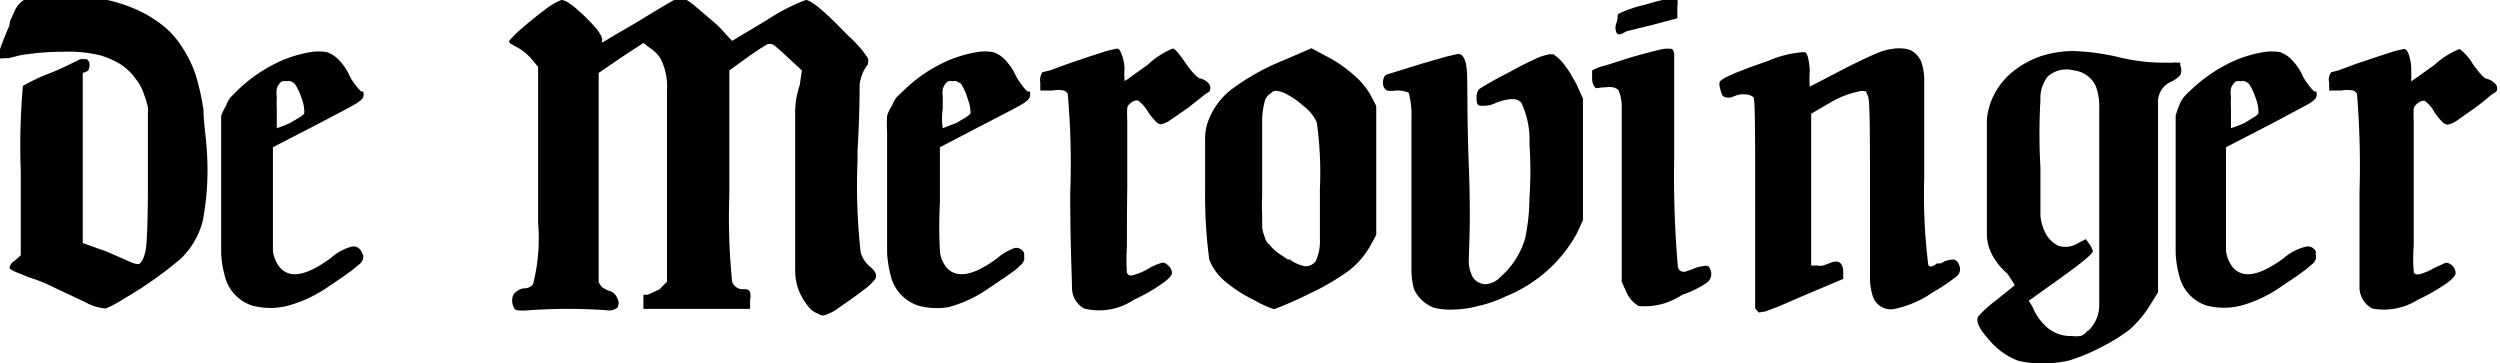 <svg id="Laag_1" data-name="Laag 1" xmlns="http://www.w3.org/2000/svg" viewBox="0 0 70.99 10.32"><title>De Merovinger Logo</title><path d="M.81,7.87.44,7.72a.58.58,0,0,1-.17-.1s0-.13.15-.22l.17-.15V4.87A19.58,19.58,0,0,1,.65,2.44a5.26,5.26,0,0,1,.71-.34c.19-.07.36-.15.51-.22l.29-.14.12-.06a.2.2,0,0,1,.1,0l.09,0,.07.09,0,.07a.06.06,0,0,1,0,0,.09.09,0,0,1,0,.05L2.51,2a.57.57,0,0,1-.16.07s0,.8,0,2.41l0,2.42.44.16a3.12,3.12,0,0,1,.41.16l.37.16c.21.1.34.14.39.11s.16-.19.19-.49.05-.89.05-1.77v-1c0-.12,0-.24,0-.34s0-.2,0-.28,0-.15,0-.21,0-.13,0-.19a.94.94,0,0,0,0-.16,3,3,0,0,0-.14-.45,1.33,1.33,0,0,0-.2-.35,1.42,1.42,0,0,0-.26-.29,1.46,1.46,0,0,0-.33-.22,2.41,2.41,0,0,0-.43-.17,3.86,3.86,0,0,0-1.06-.1,7.52,7.52,0,0,0-1.21.1l-.32.08L0,1.66c-.11,0,0-.31.26-.92a0,0,0,0,0,0,0L.29.59.42.3A.69.69,0,0,1,.54.12.54.54,0,0,1,.68,0L.89,0a1.11,1.11,0,0,1,.29,0h.64A6.16,6.16,0,0,1,3.05,0,4.43,4.43,0,0,1,4,.33a3.47,3.47,0,0,1,.68.44,2.46,2.46,0,0,1,.51.6,3.24,3.24,0,0,1,.37.77,6.59,6.59,0,0,1,.22,1c0,.37.08.79.1,1.25a7.79,7.79,0,0,1-.12,1.87,2.27,2.27,0,0,1-.62,1.08A11.1,11.1,0,0,1,3.54,8.47,3.18,3.18,0,0,1,3,8.76a1.48,1.48,0,0,1-.6-.19l-.81-.38A5.08,5.08,0,0,0,.81,7.87Z"/><path d="M7.17,8.68a1.17,1.17,0,0,1-.79-.86,2.77,2.77,0,0,1-.1-.64c0-.25,0-.83,0-1.74v-1c0-.22,0-.44,0-.68s0-.4,0-.47A1.68,1.68,0,0,1,6.42,3a.73.73,0,0,1,.13-.24l.2-.2a4.27,4.27,0,0,1,1-.72,3.47,3.47,0,0,1,1.07-.36,1.36,1.36,0,0,1,.46,0,.85.85,0,0,1,.35.23,1.6,1.6,0,0,1,.3.45,1.45,1.45,0,0,0,.17.26,1.07,1.07,0,0,0,.16.18l.06,0,0,.05s0,0,0,0a.07.07,0,0,1,0,0,.08.08,0,0,1,0,.07q0,.1-.24.24c-.15.09-.5.27-1.05.56l-1.28.66V5.74c0,.72,0,1.19,0,1.38a.92.92,0,0,0,.21.49c.29.31.76.21,1.43-.28A1.44,1.44,0,0,1,10,7a.25.25,0,0,1,.26.14.93.93,0,0,1,.05.1.23.23,0,0,1,0,.11.26.26,0,0,1-.08.13l-.2.17-.29.21-.43.29a3.73,3.73,0,0,1-1.13.53A2,2,0,0,1,7.17,8.68ZM8.24,3.49l.27-.16a.39.39,0,0,0,.13-.11,1,1,0,0,0-.07-.41,1.59,1.59,0,0,0-.2-.43.41.41,0,0,0-.11-.07.17.17,0,0,0-.12,0,.24.24,0,0,0-.13,0,.2.2,0,0,0-.09.09.23.23,0,0,0-.06.13.65.65,0,0,0,0,.22,3.33,3.33,0,0,0,0,.34c0,.37,0,.55,0,.55A3.59,3.59,0,0,0,8.24,3.49Z"/><path d="M23,8.76a1.82,1.82,0,0,1-.3-.47,1.59,1.59,0,0,1-.12-.6q0-.37,0-2.28c0-1.27,0-2,0-2.29a2.56,2.56,0,0,1,.13-.71L22.77,2l-.41-.38c-.11-.1-.2-.19-.29-.26a.5.5,0,0,0-.16-.11l-.11,0-.23.14-.28.19L20.71,2V5.54A18.24,18.24,0,0,0,20.79,8a.32.32,0,0,0,.25.21l0,0,.08,0q.16,0,.18.09a.48.48,0,0,1,0,.21l0,.26H18.27V8.53s0-.06,0-.09V8.37s0,0,0,0l0,0,.05,0,.07,0,.33-.15L18.94,8l0-2.44c0-1.51,0-2.5,0-3a1.74,1.74,0,0,0-.19-.91,1.1,1.1,0,0,0-.31-.3l-.17-.13-.64.42L17,2.07V5c0,.82,0,1.52,0,2.1s0,.89,0,.92l.06.09a.24.24,0,0,0,.09.08l.12.06a.35.35,0,0,1,.26.22.27.27,0,0,1,0,.27.42.42,0,0,1-.31.07,15.21,15.21,0,0,0-2.2,0,1.51,1.51,0,0,1-.33,0s-.08,0-.11-.11a.38.38,0,0,1,0-.33.44.44,0,0,1,.27-.18c.17,0,.26-.07.29-.13a5.3,5.3,0,0,0,.14-1.74c0-.14,0-.61,0-1.42v-3l-.19-.23a1.5,1.5,0,0,0-.43-.34l-.16-.09s-.06-.06-.05-.07.13-.16.35-.35.44-.37.67-.54A1.79,1.79,0,0,1,15.94,0c.13,0,.35.16.68.48s.48.53.48.65a.2.2,0,0,0,0,.08L17.45,1l.67-.39.16-.1c.51-.31.82-.49.92-.54a.28.28,0,0,1,.25,0h0a2.11,2.11,0,0,1,.32.23l.48.41a2.81,2.81,0,0,1,.35.35l.19.2,1-.6A5.66,5.66,0,0,1,22.88,0c.15,0,.55.33,1.19,1a3.22,3.22,0,0,1,.58.66.25.25,0,0,1,0,.11.11.11,0,0,0,0,.05,1.13,1.13,0,0,0-.24.59c0,.2,0,.84-.06,1.9v.27a17.11,17.11,0,0,0,.09,2.59.84.84,0,0,0,.25.39.63.63,0,0,1,.17.19.21.21,0,0,1,0,.16,1.45,1.45,0,0,1-.36.34c-.22.17-.45.33-.68.49a1.33,1.33,0,0,1-.44.22.24.24,0,0,1-.14-.05A.58.58,0,0,1,23,8.76Z"/><path d="M26.08,8.68a1.19,1.19,0,0,1-.79-.86,3.45,3.45,0,0,1-.1-.64c0-.25,0-.83,0-1.74v-1c0-.22,0-.44,0-.68a3.85,3.85,0,0,1,0-.47A1,1,0,0,1,25.33,3a1,1,0,0,1,.13-.24l.21-.2a4.21,4.21,0,0,1,1-.72,3.55,3.55,0,0,1,1.07-.36,1.36,1.36,0,0,1,.46,0,.79.79,0,0,1,.35.23,1.6,1.6,0,0,1,.3.45,2.33,2.33,0,0,0,.17.26,1.07,1.07,0,0,0,.16.18l.07,0,0,.05,0,0a.11.11,0,0,0,0,0,.2.2,0,0,1,0,.07c0,.07-.08.15-.23.24s-.5.27-1.06.56l-1.27.66V5.74a12.86,12.86,0,0,0,0,1.38.84.84,0,0,0,.2.49c.29.31.77.21,1.43-.28a1.53,1.53,0,0,1,.5-.29.25.25,0,0,1,.26.14.31.31,0,0,1,0,.1.22.22,0,0,1,0,.11.38.38,0,0,1-.09.13,1.81,1.81,0,0,1-.19.17l-.3.21-.43.29a3.63,3.63,0,0,1-1.13.53A2,2,0,0,1,26.08,8.68Zm1.08-5.19.27-.16a.56.56,0,0,0,.13-.11,1.11,1.11,0,0,0-.08-.41,1.64,1.64,0,0,0-.19-.43l-.12-.07a.17.17,0,0,0-.12,0,.19.19,0,0,0-.12,0,.22.22,0,0,0-.1.09.53.53,0,0,0-.06.13,1.06,1.06,0,0,0,0,.22v.34a1.9,1.9,0,0,0,0,.55Z"/><path d="M30.78,8.76a.68.68,0,0,1-.34-.58c0-.3-.05-1.2-.05-2.7a22.57,22.57,0,0,0-.07-2.81.17.17,0,0,0-.12-.1.82.82,0,0,0-.31,0l-.35,0,0-.22a.42.42,0,0,1,.06-.3L29.81,2l.52-.19.59-.2.53-.17.27-.06c.05,0,.1.06.14.19a1.09,1.09,0,0,1,.07.42,1.48,1.48,0,0,0,0,.22c0,.06,0,.09,0,.09a1,1,0,0,0,.21-.14l.45-.32a2.29,2.29,0,0,1,.71-.46c.07,0,.19.16.38.43s.33.41.41.42.28.12.28.26-.06.11-.19.22l-.44.35-.48.33a.7.7,0,0,1-.3.14.25.25,0,0,1-.15-.09,1.82,1.82,0,0,1-.22-.28,1,1,0,0,0-.28-.31c-.05,0-.13,0-.24.11a.17.17,0,0,0-.06.11,2.86,2.86,0,0,0,0,.34c0,.19,0,.41,0,.67V5.34C32,6,32,6.51,32,7a5.56,5.56,0,0,0,0,.74.12.12,0,0,0,.15.08,1.64,1.64,0,0,0,.44-.18A1.73,1.73,0,0,1,33,7.46a.19.19,0,0,1,.16.07.29.29,0,0,1,.12.22c0,.07-.1.18-.29.31a4.79,4.79,0,0,1-.79.45A1.77,1.77,0,0,1,30.78,8.76Z"/><path d="M35.63,8.53A3.9,3.9,0,0,1,34.8,8a1.57,1.57,0,0,1-.46-.62,13.66,13.66,0,0,1-.12-1.95V3.94a1.46,1.46,0,0,1,.09-.51,2.05,2.05,0,0,1,.67-.9,6.55,6.55,0,0,1,1.45-.81l.81-.35.39.21a3.63,3.63,0,0,1,.8.54,2.11,2.11,0,0,1,.49.58l.16.31V6.67L38.9,7a2.37,2.37,0,0,1-.59.68,6.63,6.63,0,0,1-1.13.66,10.62,10.62,0,0,1-1,.44A2.83,2.83,0,0,1,35.63,8.53Zm1.73-1.11a1.38,1.38,0,0,0,.12-.65c0-.21,0-.65,0-1.34V5.36a10.17,10.17,0,0,0-.09-1.89A1.2,1.2,0,0,0,37,3l0,0a2.26,2.26,0,0,0-.53-.36c-.18-.07-.3-.09-.37,0a.38.38,0,0,0-.19.25,2.18,2.18,0,0,0-.07.58c0,.27,0,.73,0,1.38V5.6a3.74,3.74,0,0,0,0,.46c0,.19,0,.32,0,.37a.84.84,0,0,0,.06.26.54.54,0,0,0,.09.2l.14.15a1.06,1.06,0,0,0,.19.16l.25.17a.15.15,0,0,1,.06,0,1,1,0,0,0,.43.19A.36.36,0,0,0,37.36,7.42Z"/><path d="M40.72,8.74a1.05,1.05,0,0,1-.57-.53,2.33,2.33,0,0,1-.07-.65c0-.33,0-1.07,0-2.21q0-1.41,0-2A2.36,2.36,0,0,0,40,2.63s-.16-.07-.36-.06a.8.8,0,0,1-.26,0s-.07-.05-.09-.11a.32.32,0,0,1,0-.23.15.15,0,0,1,.11-.12l1-.31.66-.19.34-.08c.14,0,.22.15.25.44s0,1.22.06,2.78,0,2.3,0,2.58a1,1,0,0,0,.11.54.45.45,0,0,0,.36.2.63.63,0,0,0,.43-.21,2.29,2.29,0,0,0,.7-1.1,5.71,5.71,0,0,0,.12-1.13,11.56,11.56,0,0,0,0-1.56,2.43,2.43,0,0,0-.23-1.15c-.11-.14-.35-.14-.72,0a.79.79,0,0,1-.45.08c-.08,0-.11-.1-.1-.24A.34.34,0,0,1,42,2.53a9.24,9.24,0,0,1,.82-.46c.27-.15.52-.28.74-.38A1.78,1.78,0,0,1,44,1.54l.11,0,.12.09.14.14.14.19a1.93,1.93,0,0,1,.13.21l.13.23.18.4V6.25l-.18.39a4,4,0,0,1-2,1.77,3.44,3.44,0,0,1-.76.27,2.94,2.94,0,0,1-.73.11A2,2,0,0,1,40.72,8.74Z"/><path d="M46.53,8.69a.86.86,0,0,1-.34-.38L46.05,8V5.34c0-1.26,0-2,0-2.3a1.19,1.19,0,0,0-.09-.48.37.37,0,0,0-.15-.08.72.72,0,0,0-.23,0c-.16,0-.26.05-.29,0a.39.39,0,0,1-.08-.25c0-.13,0-.2,0-.23a1.52,1.52,0,0,1,.37-.14l.76-.24c.47-.13.77-.21.9-.23s.21,0,.24,0a.21.21,0,0,1,.06.15q0,.12,0,.48c0,.24,0,.54,0,.91s0,.9,0,1.59a30,30,0,0,0,.1,3c0,.16.11.22.23.19l.2-.07a.81.81,0,0,1,.28-.08.27.27,0,0,1,.16,0,.38.38,0,0,1,.08.17.31.31,0,0,1-.14.31,2.82,2.82,0,0,1-.68.33A1.91,1.91,0,0,1,46.53,8.69ZM45.9.92s-.06-.12,0-.27,0-.24.08-.27a3.68,3.68,0,0,1,.75-.25,5.06,5.06,0,0,1,.81-.19s.08,0,.09,0a1.06,1.06,0,0,1,0,.26l0,.32-.72.19-.73.18C46,1,45.93,1,45.9.92Z"/><path d="M49.84,8.76v-3c0-1.94,0-2.95-.05-3s-.29-.16-.61,0a.33.33,0,0,1-.18,0,.13.13,0,0,1-.1-.07,1,1,0,0,1-.06-.2.26.26,0,0,1,0-.18.73.73,0,0,1,.2-.13l.24-.11.44-.17.51-.18,0,0a3,3,0,0,1,1-.24c.09,0,.14.2.16.52,0,0,0,0,0,0a3.39,3.39,0,0,0,0,.46l.31-.16.71-.37c.42-.21.72-.35.89-.42a1.71,1.71,0,0,1,.49-.13,1.22,1.22,0,0,1,.27,0,.65.65,0,0,1,.2.05.61.61,0,0,1,.16.12.7.7,0,0,1,.13.19,1.62,1.62,0,0,1,.09.61c0,.32,0,1.1,0,2.35v.36a16.23,16.23,0,0,0,.11,2.42c0,.11.12.12.25,0l.05,0,.06,0a.68.68,0,0,1,.35-.11q.12,0,.18.18a.26.26,0,0,1-.06.28,4.92,4.92,0,0,1-.68.46,3,3,0,0,1-1.14.49.54.54,0,0,1-.57-.34,1.71,1.71,0,0,1-.09-.61c0-.3,0-1.06,0-2.27,0-1.78,0-2.73-.06-2.84S53,2.61,53,2.6a.41.41,0,0,0-.23,0,2.66,2.66,0,0,0-.81.32l-.53.31V5.38l0,2.16.17,0a.51.51,0,0,0,.17,0l.19-.07c.25-.11.38,0,.38.25v.2l-1.16.49-.67.29-.4.15c-.11,0-.17.05-.19,0Z"/><path d="M57.3,10.24a2,2,0,0,1-.81-.58c-.28-.31-.39-.53-.32-.67a3.57,3.57,0,0,1,.52-.47l.52-.42S57.16,8,57,7.77a1.86,1.86,0,0,1-.46-.59,1.31,1.31,0,0,1-.12-.49c0-.17,0-.67,0-1.49s0-1.52,0-1.82a1.94,1.94,0,0,1,.27-.81A2,2,0,0,1,57.2,2,2.59,2.59,0,0,1,58,1.58a3,3,0,0,1,.9-.13,6.57,6.57,0,0,1,1.25.17,5.37,5.37,0,0,0,1.33.16l.24,0a.25.25,0,0,1,.12,0l.07,0,0,.08a.31.31,0,0,1,0,.27.77.77,0,0,1-.28.2.05.05,0,0,1,0,0,.62.62,0,0,0-.35.51c0,.25,0,1.07,0,2.46v3L61,8.75a3.14,3.14,0,0,1-.53.61,4.91,4.91,0,0,1-.81.5,5,5,0,0,1-.92.38,3.36,3.36,0,0,1-.74.08A2.64,2.64,0,0,1,57.3,10.24Zm2-.85a1,1,0,0,0,.31-.75c0-.35,0-1.35,0-3,0-1.4,0-2.25,0-2.56a1.64,1.64,0,0,0-.1-.64A.78.78,0,0,0,58.89,2a.8.8,0,0,0-.74.17,1,1,0,0,0-.21.67,16.9,16.9,0,0,0,0,1.92c0,.74,0,1.19,0,1.37a1.34,1.34,0,0,0,.12.44.82.82,0,0,0,.39.41A.68.68,0,0,0,59,6.91l.23-.12.1.14a.68.68,0,0,1,.1.2c0,.08-.36.37-1.08.88l-.74.53.11.18a1.46,1.46,0,0,0,.3.47,1.07,1.07,0,0,0,.37.27,1,1,0,0,0,.43.08,1.06,1.06,0,0,0,.27,0A.48.48,0,0,0,59.28,9.39Z"/><path d="M62.67,8.68a1.17,1.17,0,0,1-.79-.86,2.77,2.77,0,0,1-.1-.64c0-.25,0-.83,0-1.74v-1c0-.22,0-.44,0-.68s0-.4,0-.47a1.68,1.68,0,0,1,.1-.29.73.73,0,0,1,.13-.24,1.85,1.85,0,0,1,.2-.2,4.27,4.27,0,0,1,1-.72,3.47,3.47,0,0,1,1.07-.36,1.36,1.36,0,0,1,.46,0,.85.85,0,0,1,.35.23,1.6,1.6,0,0,1,.3.45,1.45,1.45,0,0,0,.17.26,1.07,1.07,0,0,0,.16.18l.06,0,0,.05s0,0,0,0a.07.07,0,0,1,0,0,.08.08,0,0,1,0,.07q0,.1-.24.24l-1.05.56-1.28.66V5.74c0,.72,0,1.19,0,1.38a.92.92,0,0,0,.21.49c.29.31.76.21,1.43-.28A1.44,1.44,0,0,1,65.5,7a.25.25,0,0,1,.26.14l0,.1a.23.23,0,0,1,0,.11.26.26,0,0,1-.08.13l-.2.17-.29.21-.43.29a3.73,3.73,0,0,1-1.13.53A2,2,0,0,1,62.67,8.68Zm1.07-5.19L64,3.33a.39.39,0,0,0,.13-.11,1,1,0,0,0-.07-.41,1.59,1.59,0,0,0-.2-.43.41.41,0,0,0-.11-.07.17.17,0,0,0-.12,0,.24.24,0,0,0-.13,0,.2.2,0,0,0-.09.09.23.23,0,0,0-.06.13.65.65,0,0,0,0,.22,3.33,3.33,0,0,0,0,.34c0,.37,0,.55,0,.55A3.59,3.59,0,0,0,63.74,3.49Z"/><path d="M67.36,8.76A.69.69,0,0,1,67,8.18c0-.3,0-1.2,0-2.7a25.29,25.29,0,0,0-.07-2.81.17.17,0,0,0-.12-.1.87.87,0,0,0-.32,0l-.35,0,0-.22a.34.34,0,0,1,.06-.3L66.4,2l.51-.19.6-.2L68,1.45l.26-.06c.06,0,.11.06.15.19a1.33,1.33,0,0,1,.06.42c0,.08,0,.16,0,.22s0,.09,0,.09l.2-.14.45-.32a2.4,2.4,0,0,1,.72-.46,1.42,1.42,0,0,1,.38.43c.19.27.33.41.4.42s.29.12.29.26-.07.11-.2.22-.27.23-.44.35l-.47.33a.7.7,0,0,1-.3.14.29.29,0,0,1-.16-.09,1.82,1.82,0,0,1-.22-.28,1,1,0,0,0-.27-.31c-.05,0-.13,0-.24.11a.23.23,0,0,0-.07.11,2.86,2.86,0,0,0,0,.34c0,.19,0,.41,0,.67s0,.68,0,1.25,0,1.17,0,1.63a4.61,4.61,0,0,0,0,.74c0,.07.07.09.15.08a1.62,1.62,0,0,0,.43-.18l.33-.15s.1,0,.17.07a.31.31,0,0,1,.11.22c0,.07-.09.18-.28.31a5.25,5.25,0,0,1-.79.45A1.8,1.8,0,0,1,67.36,8.76Z"/></svg>